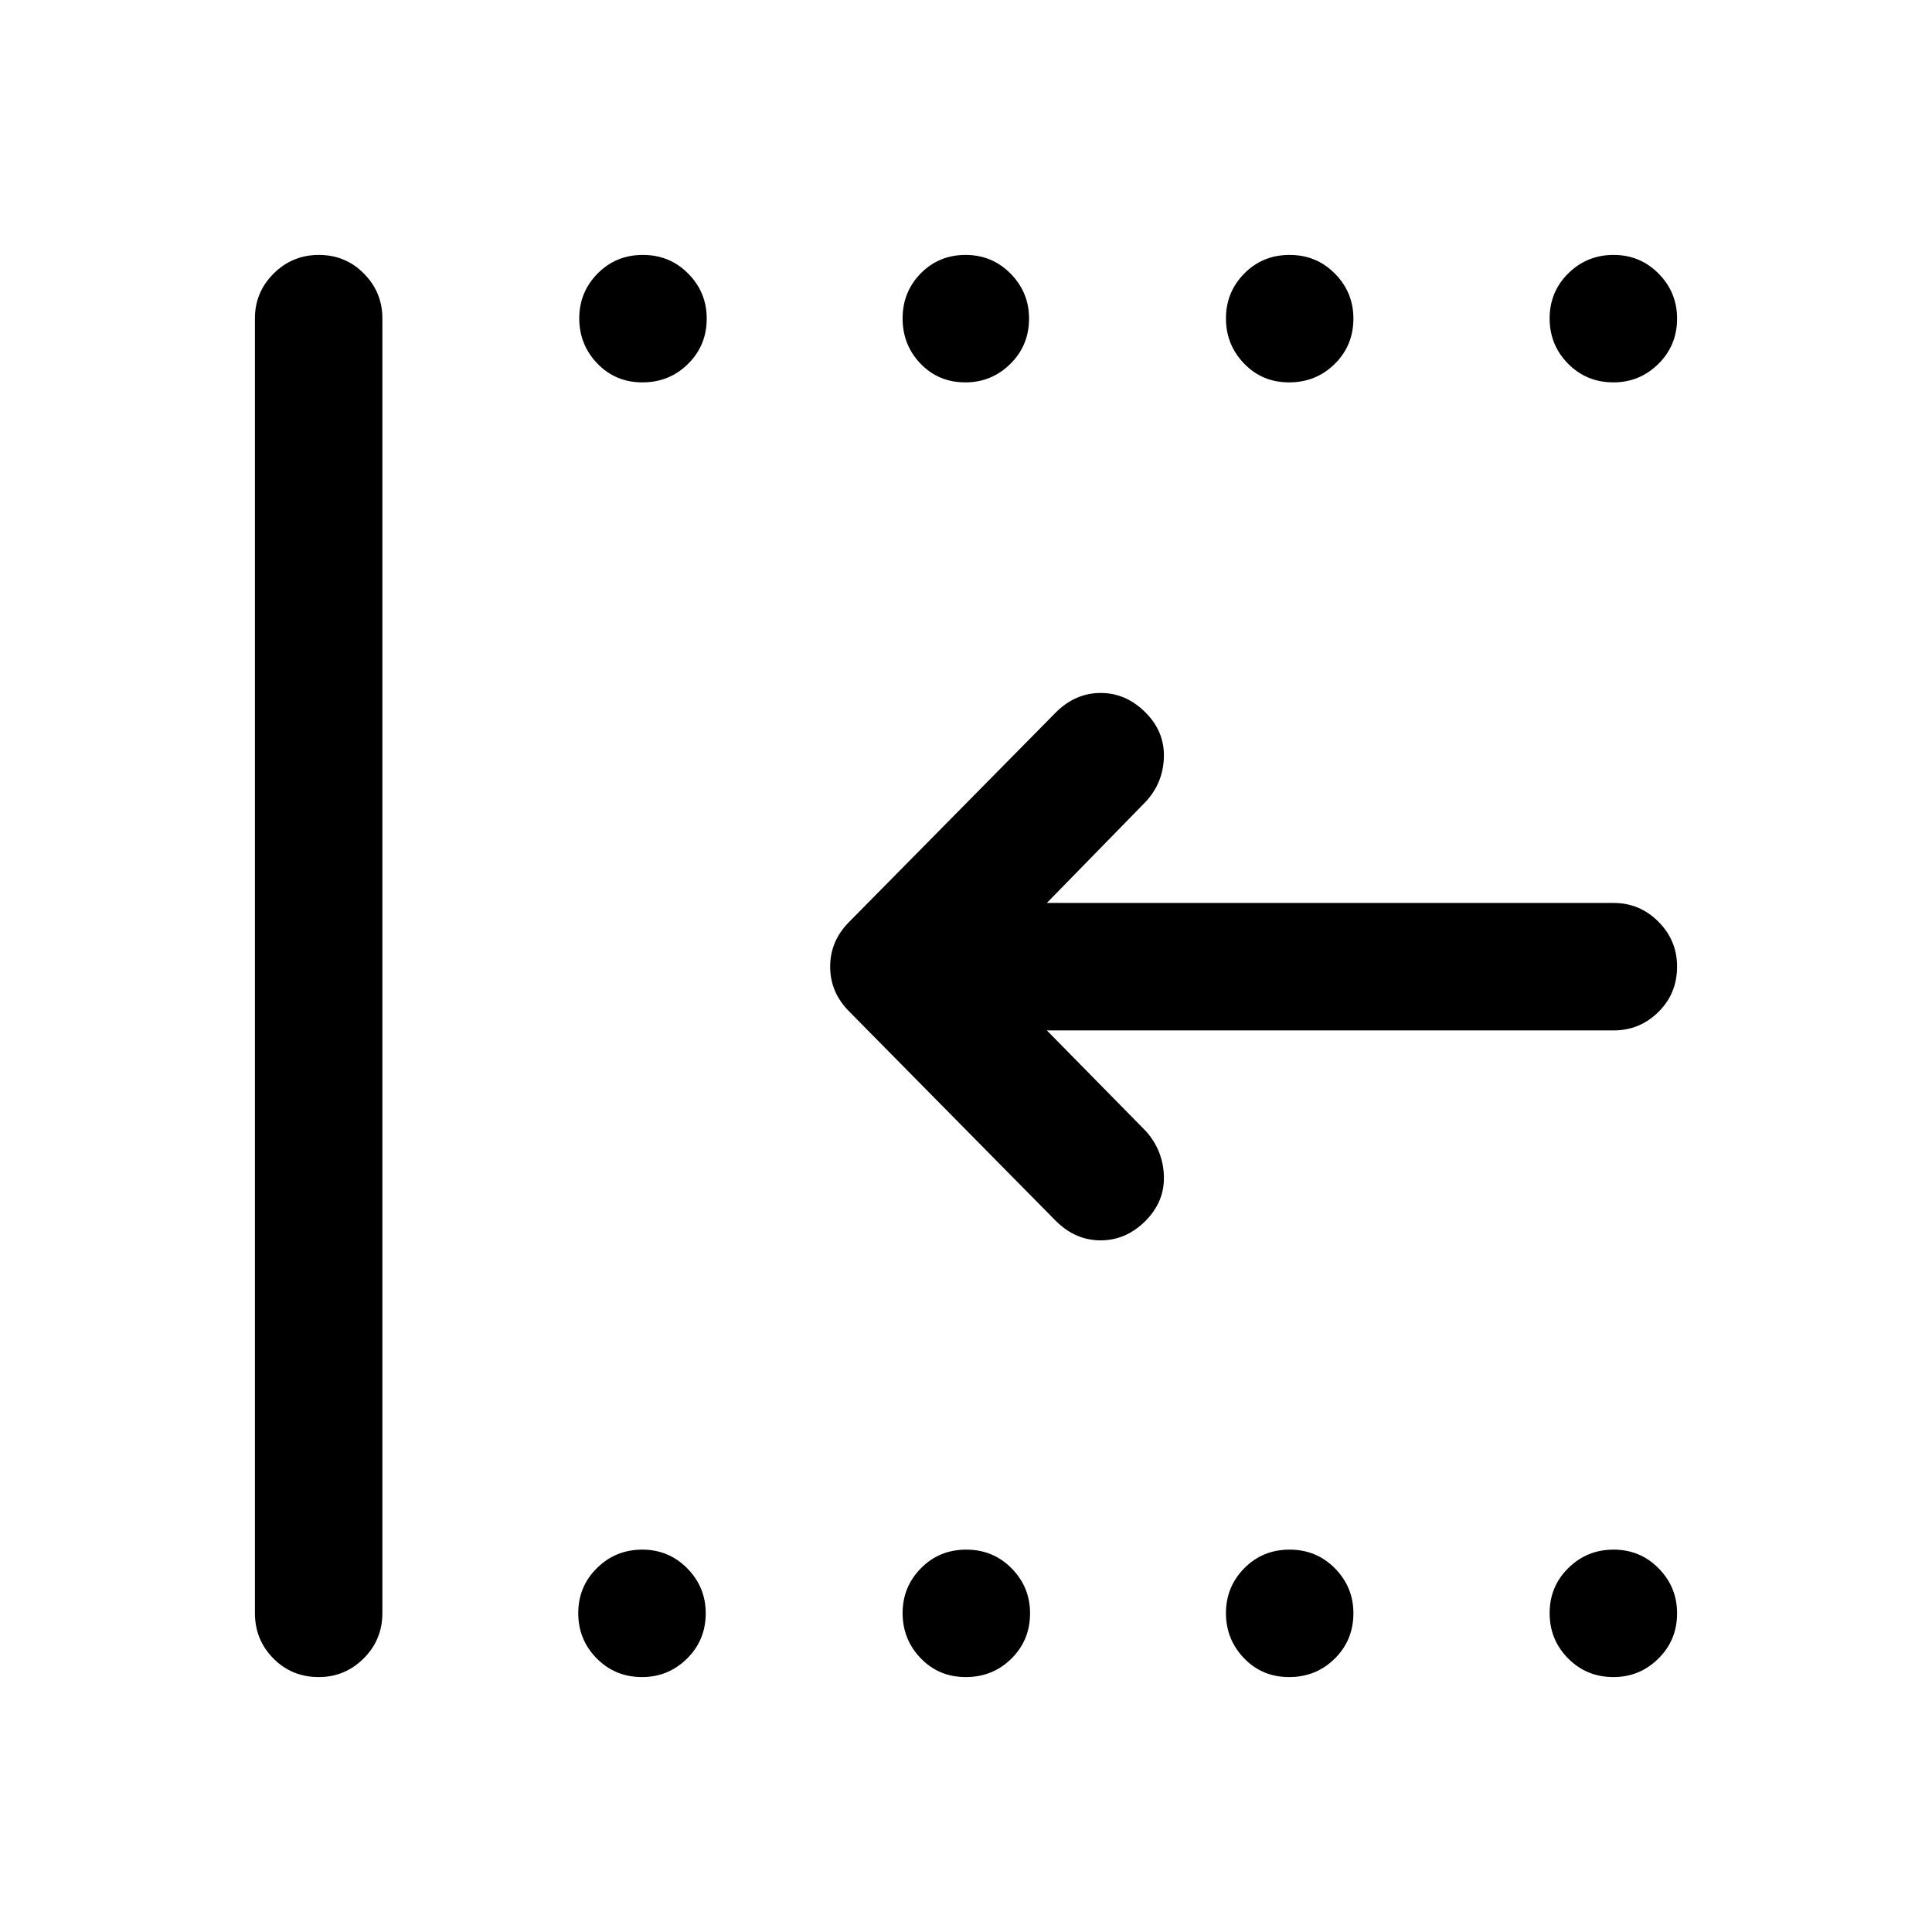 <svg xmlns="http://www.w3.org/2000/svg" height="40" viewBox="0 -960 960 960" width="40"><path d="M801.72-126.67q-13.39 0-22.55-9.28-9.17-9.28-9.17-22.5t9.28-22.38q9.29-9.17 22.5-9.17 13.22 0 22.39 9.31 9.16 9.31 9.16 22.31 0 13.38-9.31 22.55-9.3 9.16-22.3 9.16Zm-161.17 0q-13.38 0-22.38-9.35-9-9.36-9-22.43t9.11-22.31q9.12-9.24 22.5-9.24 13.39 0 22.55 9.31 9.17 9.31 9.17 22.31 0 13.38-9.28 22.55-9.29 9.16-22.67 9.16Zm-160.67 0q-13.38 0-22.38-9.35-9-9.36-9-22.43t9.12-22.31q9.11-9.24 22.5-9.24 13.38 0 22.55 9.31 9.16 9.31 9.16 22.31 0 13.38-9.28 22.55-9.28 9.16-22.67 9.16Zm-160.83 0q-13.38 0-22.55-9.28t-9.17-22.5q0-13.22 9.29-22.38 9.28-9.17 22.5-9.17 13.21 0 22.38 9.31 9.17 9.31 9.17 22.31 0 13.38-9.31 22.55-9.31 9.16-22.31 9.16ZM801.72-770q-13.39 0-22.55-9.28-9.17-9.29-9.17-22.5 0-13.22 9.28-22.39 9.29-9.16 22.5-9.16 13.22 0 22.39 9.31 9.16 9.3 9.16 22.3 0 13.39-9.31 22.55-9.3 9.17-22.3 9.17Zm-161.17 0q-13.38 0-22.38-9.36-9-9.35-9-22.42 0-13.07 9.11-22.31 9.12-9.24 22.5-9.24 13.39 0 22.55 9.31 9.17 9.3 9.17 22.3 0 13.39-9.28 22.55-9.29 9.17-22.67 9.17Zm-160.83 0q-13.39 0-22.3-9.28-8.92-9.29-8.92-22.5 0-13.22 9.03-22.39 9.04-9.16 22.25-9.16 13.22 0 22.39 9.31 9.16 9.3 9.16 22.3 0 13.39-9.31 22.55-9.3 9.17-22.3 9.17Zm-160.5 0q-13.39 0-22.39-9.36-9-9.35-9-22.42 0-13.07 9.12-22.31 9.12-9.24 22.5-9.24t22.55 9.31q9.17 9.3 9.17 22.3 0 13.39-9.29 22.55-9.28 9.17-22.66 9.17ZM158.38-126.67q-13.38 0-22.55-9.25-9.16-9.25-9.16-22.58v-643.33q0-12.95 9.28-22.23 9.28-9.27 22.5-9.27t22.38 9.27q9.17 9.28 9.17 22.23v643.33q0 13.33-9.31 22.58-9.31 9.25-22.31 9.25ZM520.17-448l49.33 50.17q8.5 9.66 8.83 22.33.34 12.67-9.16 22.17-9.67 9.66-22.25 9.66-12.59 0-22.28-9.66l-102.61-104q-9.53-9.5-9.53-22.34 0-12.83 9.53-22.33l102.61-104q9.69-9.67 22.28-9.67 12.58 0 22.25 9.67 9.5 9.5 9.16 22.17-.33 12.66-8.83 22l-49.33 50.5h281.66q12.95 0 22.23 9.31 9.27 9.3 9.27 22.3 0 13.39-9.27 22.55-9.28 9.17-22.23 9.17H520.17Z"/></svg>
